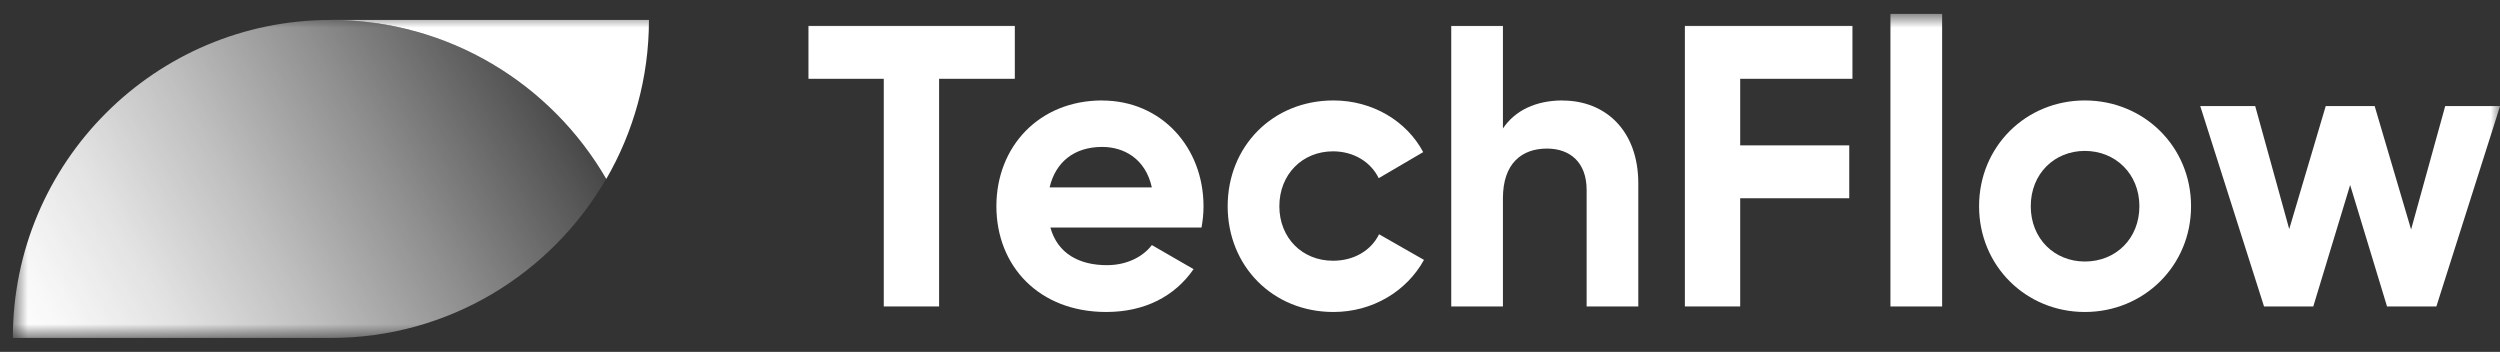 <svg width="135" height="19" viewBox="0 0 135 19" fill="none" xmlns="http://www.w3.org/2000/svg">
<rect x="0" y="0" width="135" height="19" fill="#333333" stroke="none"/>
<mask id="mask0_158_2588" style="mask-type:luminance" maskUnits="userSpaceOnUse" x="0" y="0" width="136" height="19">
<path d="M135.004 0.75H0.693V18.25H135.004V0.75Z" fill="white"/>
</mask>
<g mask="url(#mask0_158_2588)">
<path d="M54.8 1.399H43.657V4.255H47.724V16.548H50.711V4.255H54.8V1.399Z" fill="white"/>
<path d="M59.517 5.424C56.118 5.424 53.805 7.91 53.805 11.136C53.805 14.361 56.1 16.847 59.736 16.847C61.816 16.847 63.438 16.001 64.453 14.534L62.2 13.234C61.723 13.861 60.858 14.319 59.774 14.319C58.301 14.319 57.114 13.711 56.721 12.286H64.882C64.948 11.916 64.99 11.552 64.99 11.14C64.99 7.957 62.718 5.428 59.517 5.428V5.424ZM56.679 10.121C57.002 8.738 58.021 7.934 59.517 7.934C60.685 7.934 61.854 8.56 62.2 10.121H56.679Z" fill="white"/>
<path d="M71.983 14.08C70.319 14.08 69.085 12.846 69.085 11.136C69.085 9.425 70.319 8.172 71.983 8.172C73.086 8.172 74.016 8.733 74.451 9.621L76.853 8.214C75.965 6.546 74.128 5.424 72.006 5.424C68.715 5.424 66.294 7.91 66.294 11.136C66.294 14.361 68.72 16.847 72.006 16.847C74.128 16.847 75.965 15.721 76.895 14.034L74.469 12.65C74.035 13.538 73.104 14.08 71.983 14.08Z" fill="white"/>
<path d="M84.383 5.424C82.934 5.424 81.808 5.966 81.158 6.938V1.399H78.367V16.548H81.158V10.706C81.158 8.822 82.177 8.023 83.537 8.023C84.794 8.023 85.678 8.78 85.678 10.252V16.548H88.468V9.906C88.468 7.027 86.673 5.429 84.378 5.429L84.383 5.424Z" fill="white"/>
<path d="M90.983 16.548H93.97V10.706H99.859V7.85H93.97V4.255H100.032V1.399H90.983V16.548Z" fill="white"/>
<path d="M104.875 0.75H102.084V16.549H104.875V0.75Z" fill="white"/>
<path d="M112.582 5.424C109.399 5.424 106.87 7.91 106.87 11.136C106.87 14.361 109.404 16.847 112.582 16.847C115.761 16.847 118.317 14.361 118.317 11.136C118.317 7.91 115.765 5.424 112.582 5.424ZM112.582 14.122C110.937 14.122 109.661 12.888 109.661 11.136C109.661 9.383 110.937 8.149 112.582 8.149C114.227 8.149 115.527 9.383 115.527 11.136C115.527 12.888 114.251 14.122 112.582 14.122Z" fill="white"/>
<path d="M130.199 12.393L128.231 5.728H125.59L123.618 12.37L121.781 5.728H118.813L122.258 16.549H124.917L126.908 9.991L128.9 16.549H131.564L135.004 5.728H132.041L130.199 12.393Z" fill="white"/>
<path d="M32.729 9.664C29.761 4.531 24.218 1.077 17.861 1.077C8.381 1.077 0.693 8.766 0.693 18.25H17.861C24.213 18.25 29.756 14.796 32.729 9.664Z" fill="url(#paint0_linear_158_2588)"/>
<path d="M17.87 1.077C24.222 1.077 29.766 4.531 32.739 9.664C34.202 7.14 35.043 4.209 35.043 1.077H17.875H17.87Z" fill="white"/>
</g>
<defs>
<linearGradient id="paint0_linear_158_2588" x1="1.267" y1="19.246" x2="29.013" y2="3.227" gradientUnits="userSpaceOnUse">
<stop stop-color="white"/>
<stop offset="0.09" stop-color="white" stop-opacity="0.96"/>
<stop offset="0.25" stop-color="white" stop-opacity="0.86"/>
<stop offset="0.45" stop-color="white" stop-opacity="0.69"/>
<stop offset="0.69" stop-color="white" stop-opacity="0.45"/>
<stop offset="0.95" stop-color="white" stop-opacity="0.16"/>
<stop offset="1" stop-color="white" stop-opacity="0.1"/>
</linearGradient>
</defs>
</svg>
